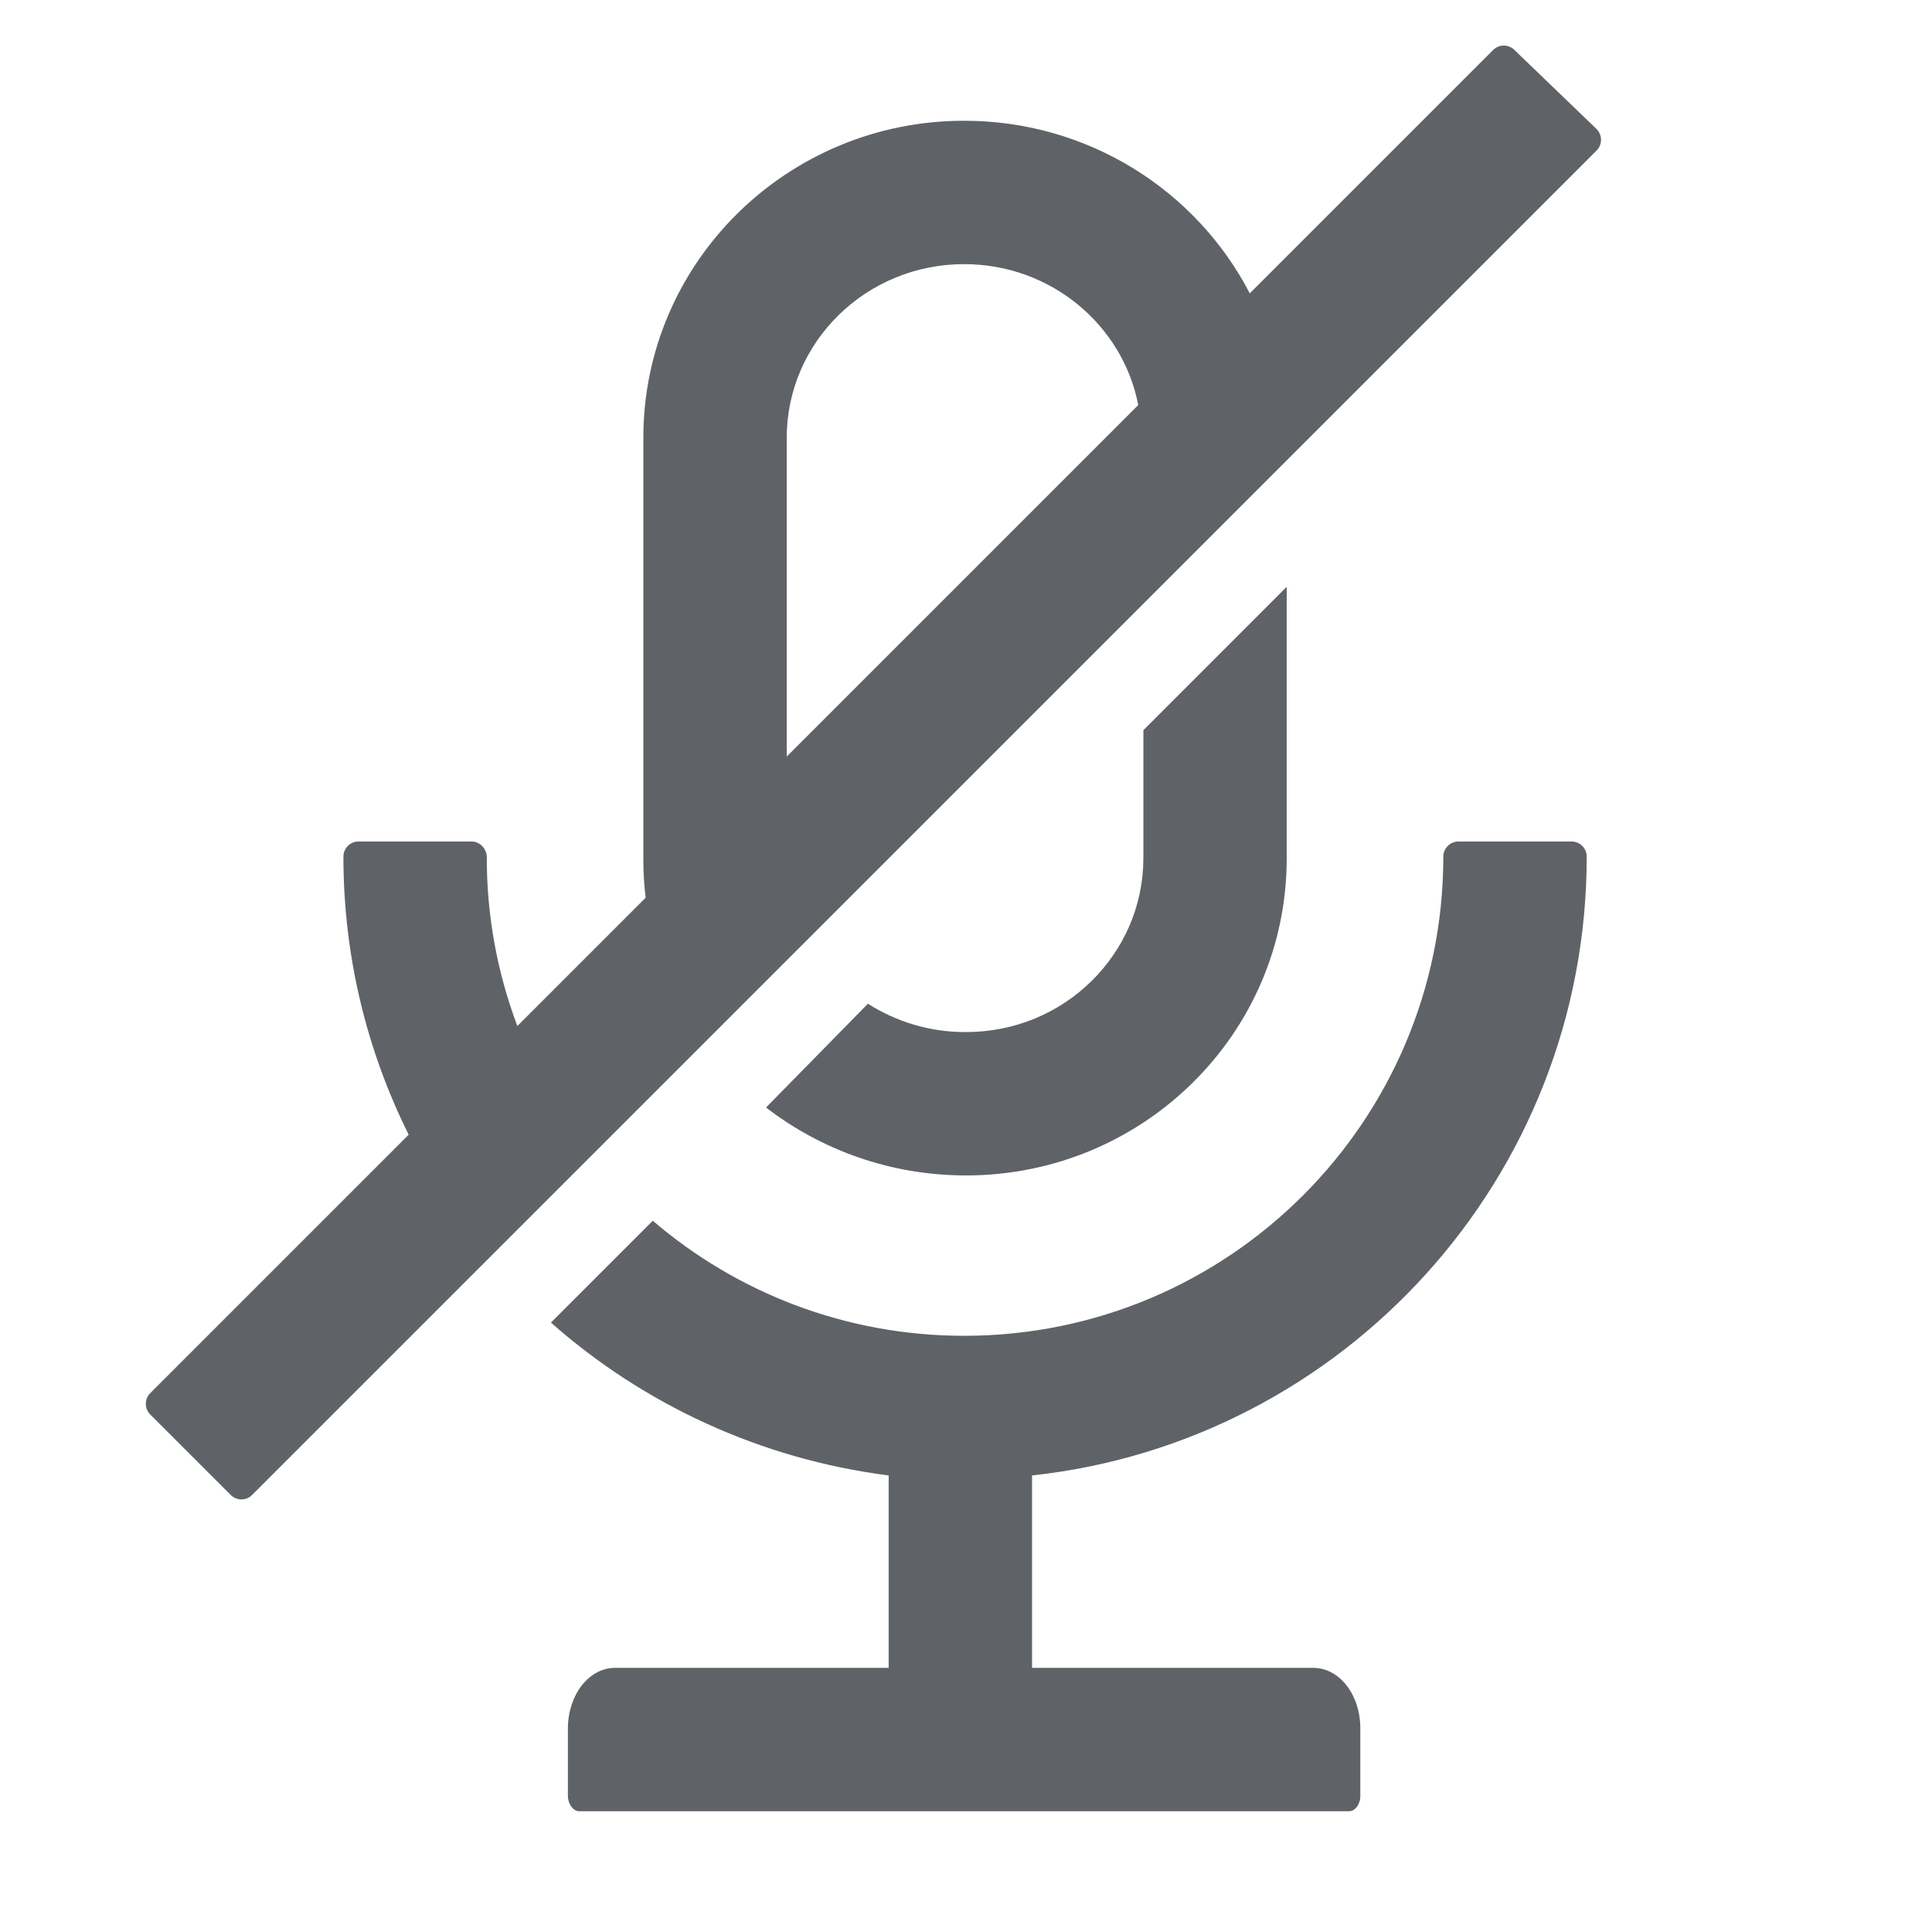 <svg width="32" height="32" viewBox="0 0 32 32" fill="none" xmlns="http://www.w3.org/2000/svg">
<path d="M21.312 14.219V9.719L18.938 12.094V14.219C18.934 15.803 17.625 17.097 16 17.094C15.403 17.097 14.85 16.925 14.375 16.625L12.688 18.344C13.597 19.044 14.747 19.469 16 19.469C18.931 19.469 21.312 17.122 21.312 14.219Z" fill="#5F6368"/>
<path d="M26.031 13.938H24.156C24.019 13.938 23.906 14.05 23.906 14.188C23.906 18.572 20.353 22.125 15.969 22.125C14 22.125 12.197 21.406 10.812 20.219L9.125 21.906C10.653 23.256 12.588 24.166 14.719 24.438V27.625H10.188C9.753 27.625 9.409 28.072 9.406 28.625V29.75C9.409 29.887 9.497 30 9.594 30H22.344C22.444 30 22.531 29.887 22.531 29.75V28.625C22.531 28.072 22.188 27.625 21.75 27.625H17.094V24.438C22.259 23.878 26.281 19.503 26.281 14.188C26.281 14.05 26.169 13.938 26.031 13.938ZM26.441 2.134L25.081 0.825C24.984 0.731 24.828 0.731 24.731 0.828L20.7 4.859C19.822 3.162 18.031 2 15.969 2C13.034 2 10.656 4.353 10.656 7.25V14.25C10.656 14.459 10.669 14.666 10.694 14.869L8.569 16.994C8.241 16.122 8.059 15.175 8.063 14.188C8.056 14.05 7.944 13.938 7.813 13.938H5.938C5.8 13.938 5.688 14.05 5.688 14.188C5.688 15.844 6.078 17.406 6.769 18.794L2.488 23.075C2.391 23.172 2.391 23.331 2.488 23.428L3.822 24.762C3.919 24.859 4.078 24.859 4.175 24.762L26.444 2.494L26.447 2.491C26.544 2.391 26.541 2.231 26.441 2.134ZM13.031 12.531V7.25C13.031 5.669 14.341 4.375 15.969 4.375C17.406 4.375 18.597 5.384 18.853 6.709L13.031 12.531Z" fill="#5F6368"/>
</svg>
